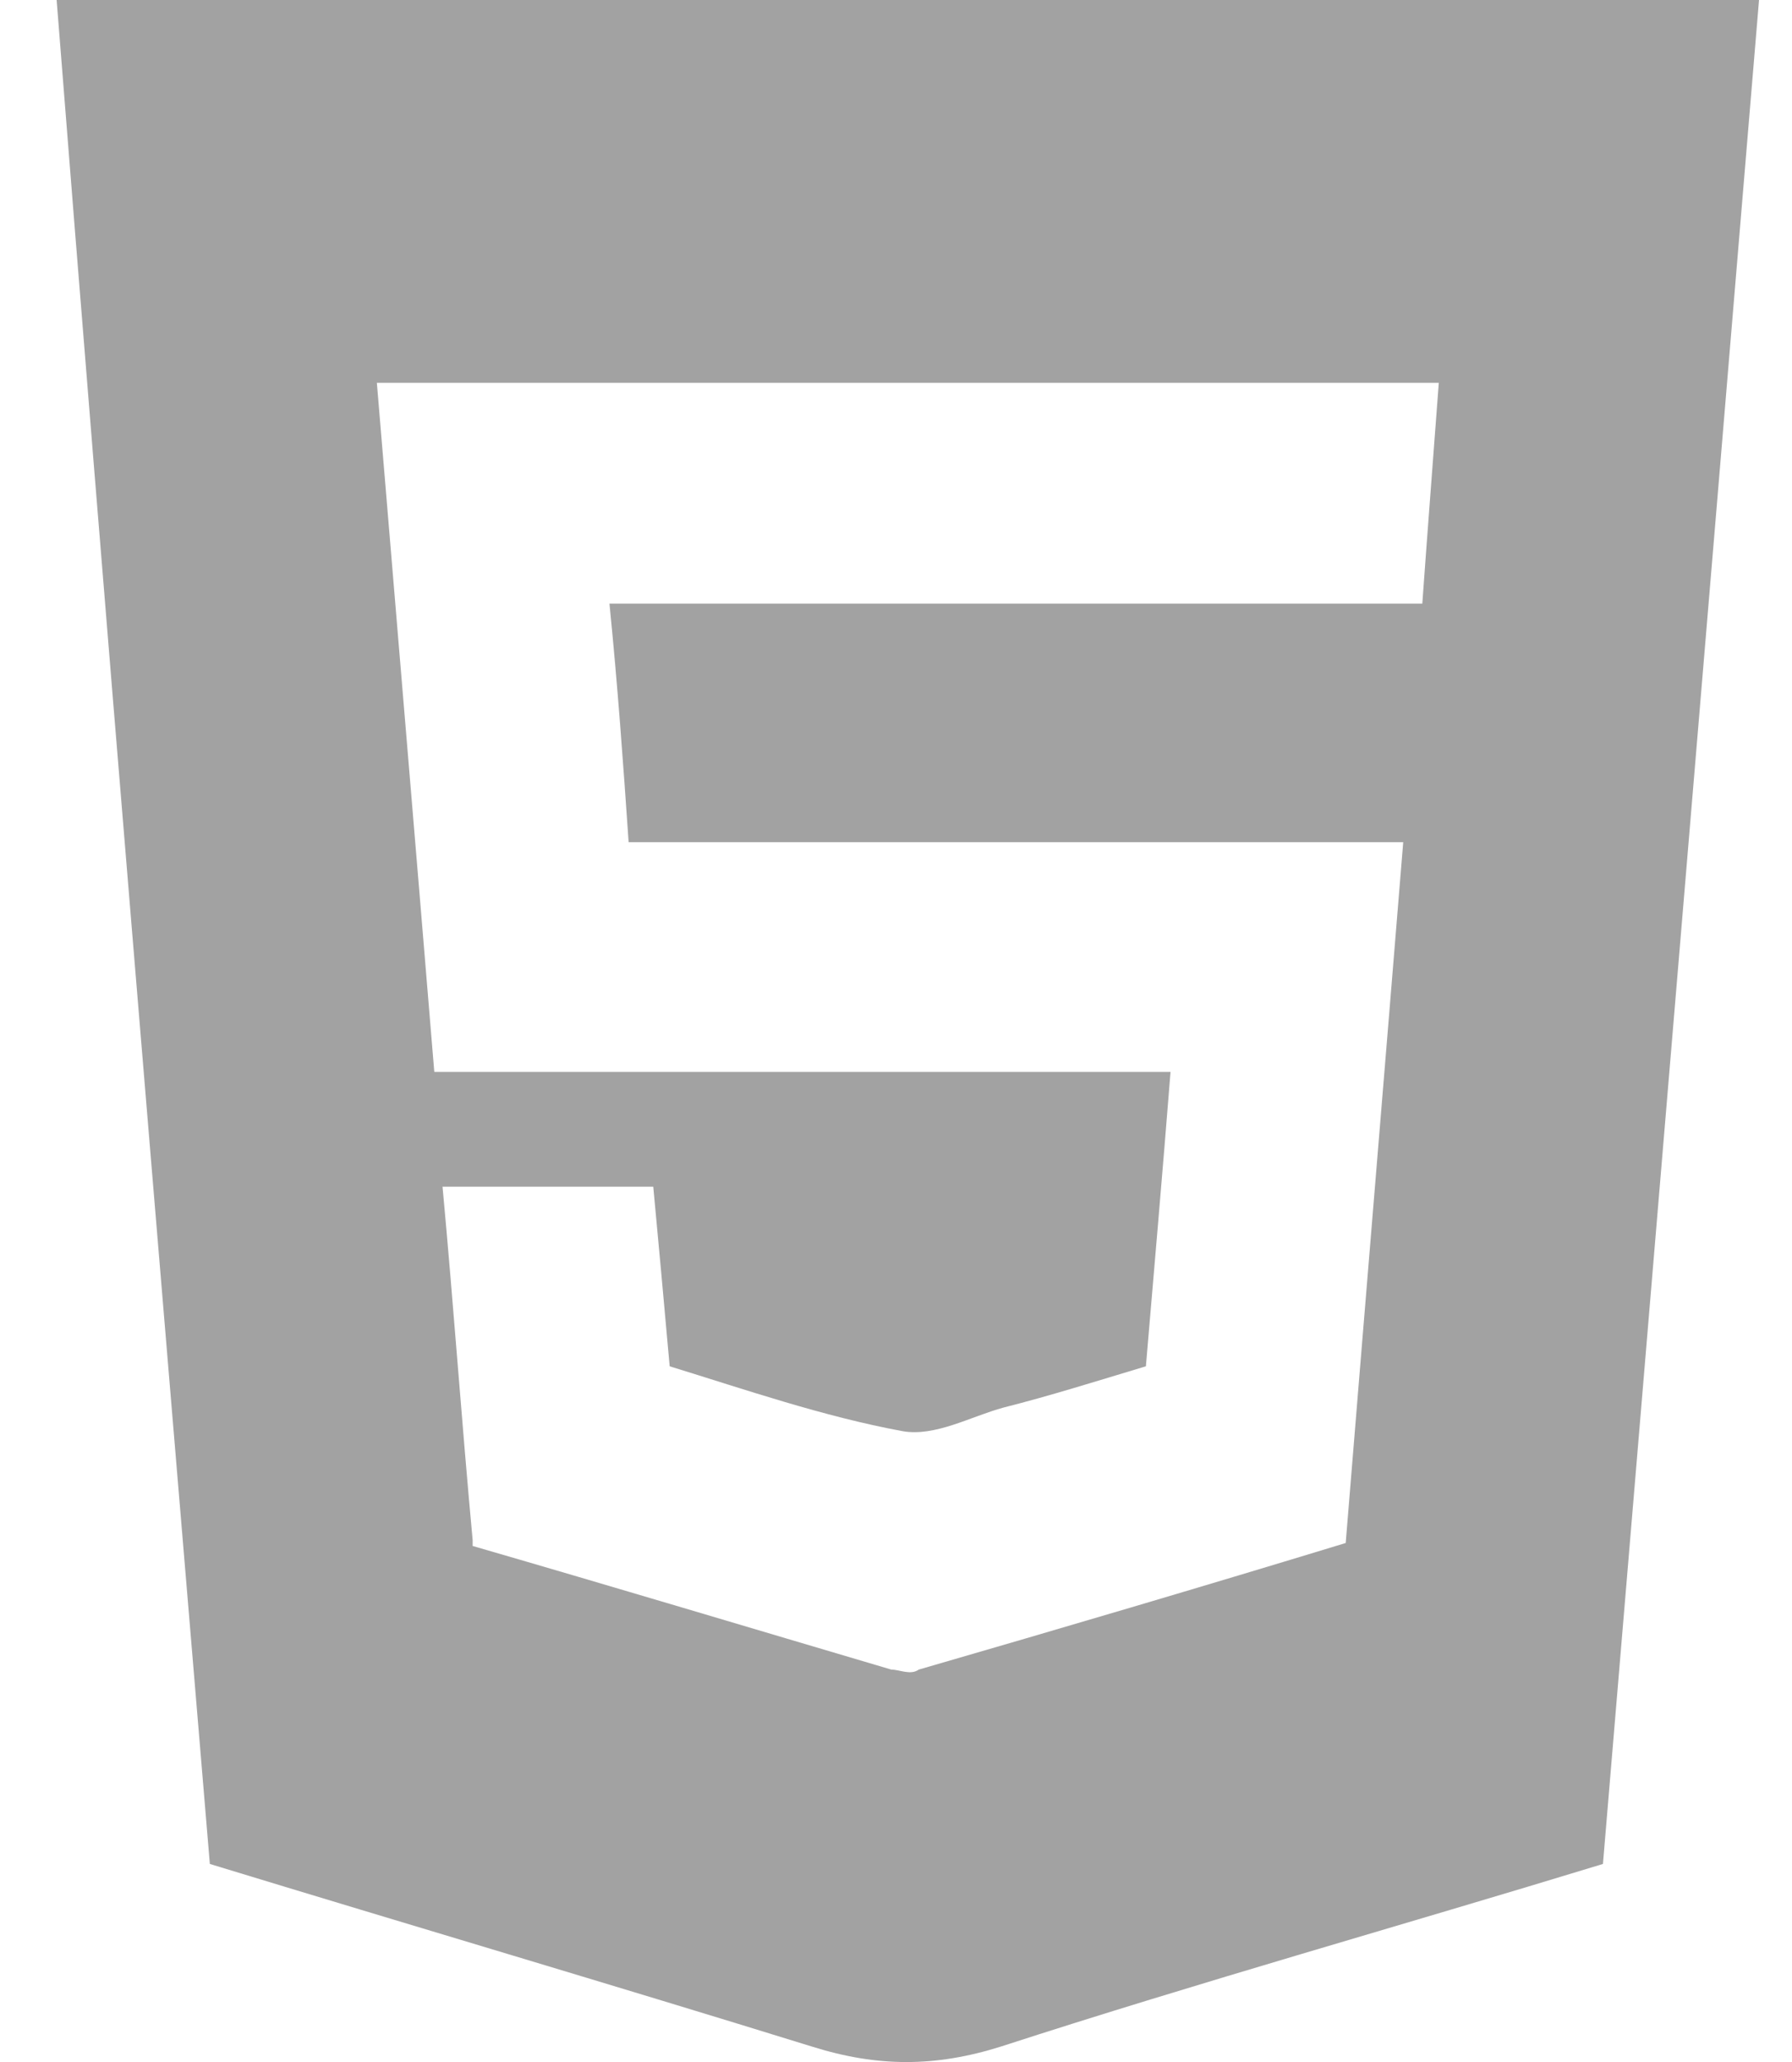 <svg width="20" height="23" viewBox="0 0 20 23" fill="none" xmlns="http://www.w3.org/2000/svg">
<path d="M19.632 0C19.051 6.963 18.471 13.861 17.89 20.791C15.63 21.481 13.4 22.105 11.17 22.828C10.437 23.058 9.796 23.058 9.062 22.828C6.833 22.138 4.603 21.481 2.342 20.791C1.762 13.861 1.181 6.963 0.632 0H19.601H19.632ZM5.275 17.244C6.863 17.704 8.39 18.163 9.948 18.623C10.04 18.623 10.162 18.689 10.254 18.623C11.842 18.163 13.4 17.704 15.019 17.211C15.233 14.583 15.447 12.021 15.661 9.394H7.016C6.955 8.507 6.894 7.653 6.802 6.733H15.874C15.935 5.879 15.997 5.091 16.058 4.27H4.206C4.419 6.832 4.633 9.361 4.847 11.956H13.064C12.973 13.105 12.881 14.156 12.789 15.24C12.239 15.405 11.72 15.569 11.201 15.7C10.834 15.799 10.437 16.029 10.07 15.963C9.185 15.799 8.329 15.503 7.474 15.24C7.413 14.55 7.352 13.894 7.291 13.237H4.939C5.061 14.55 5.153 15.864 5.275 17.178V17.244Z" fill="#A2A2A2"/>
</svg>
